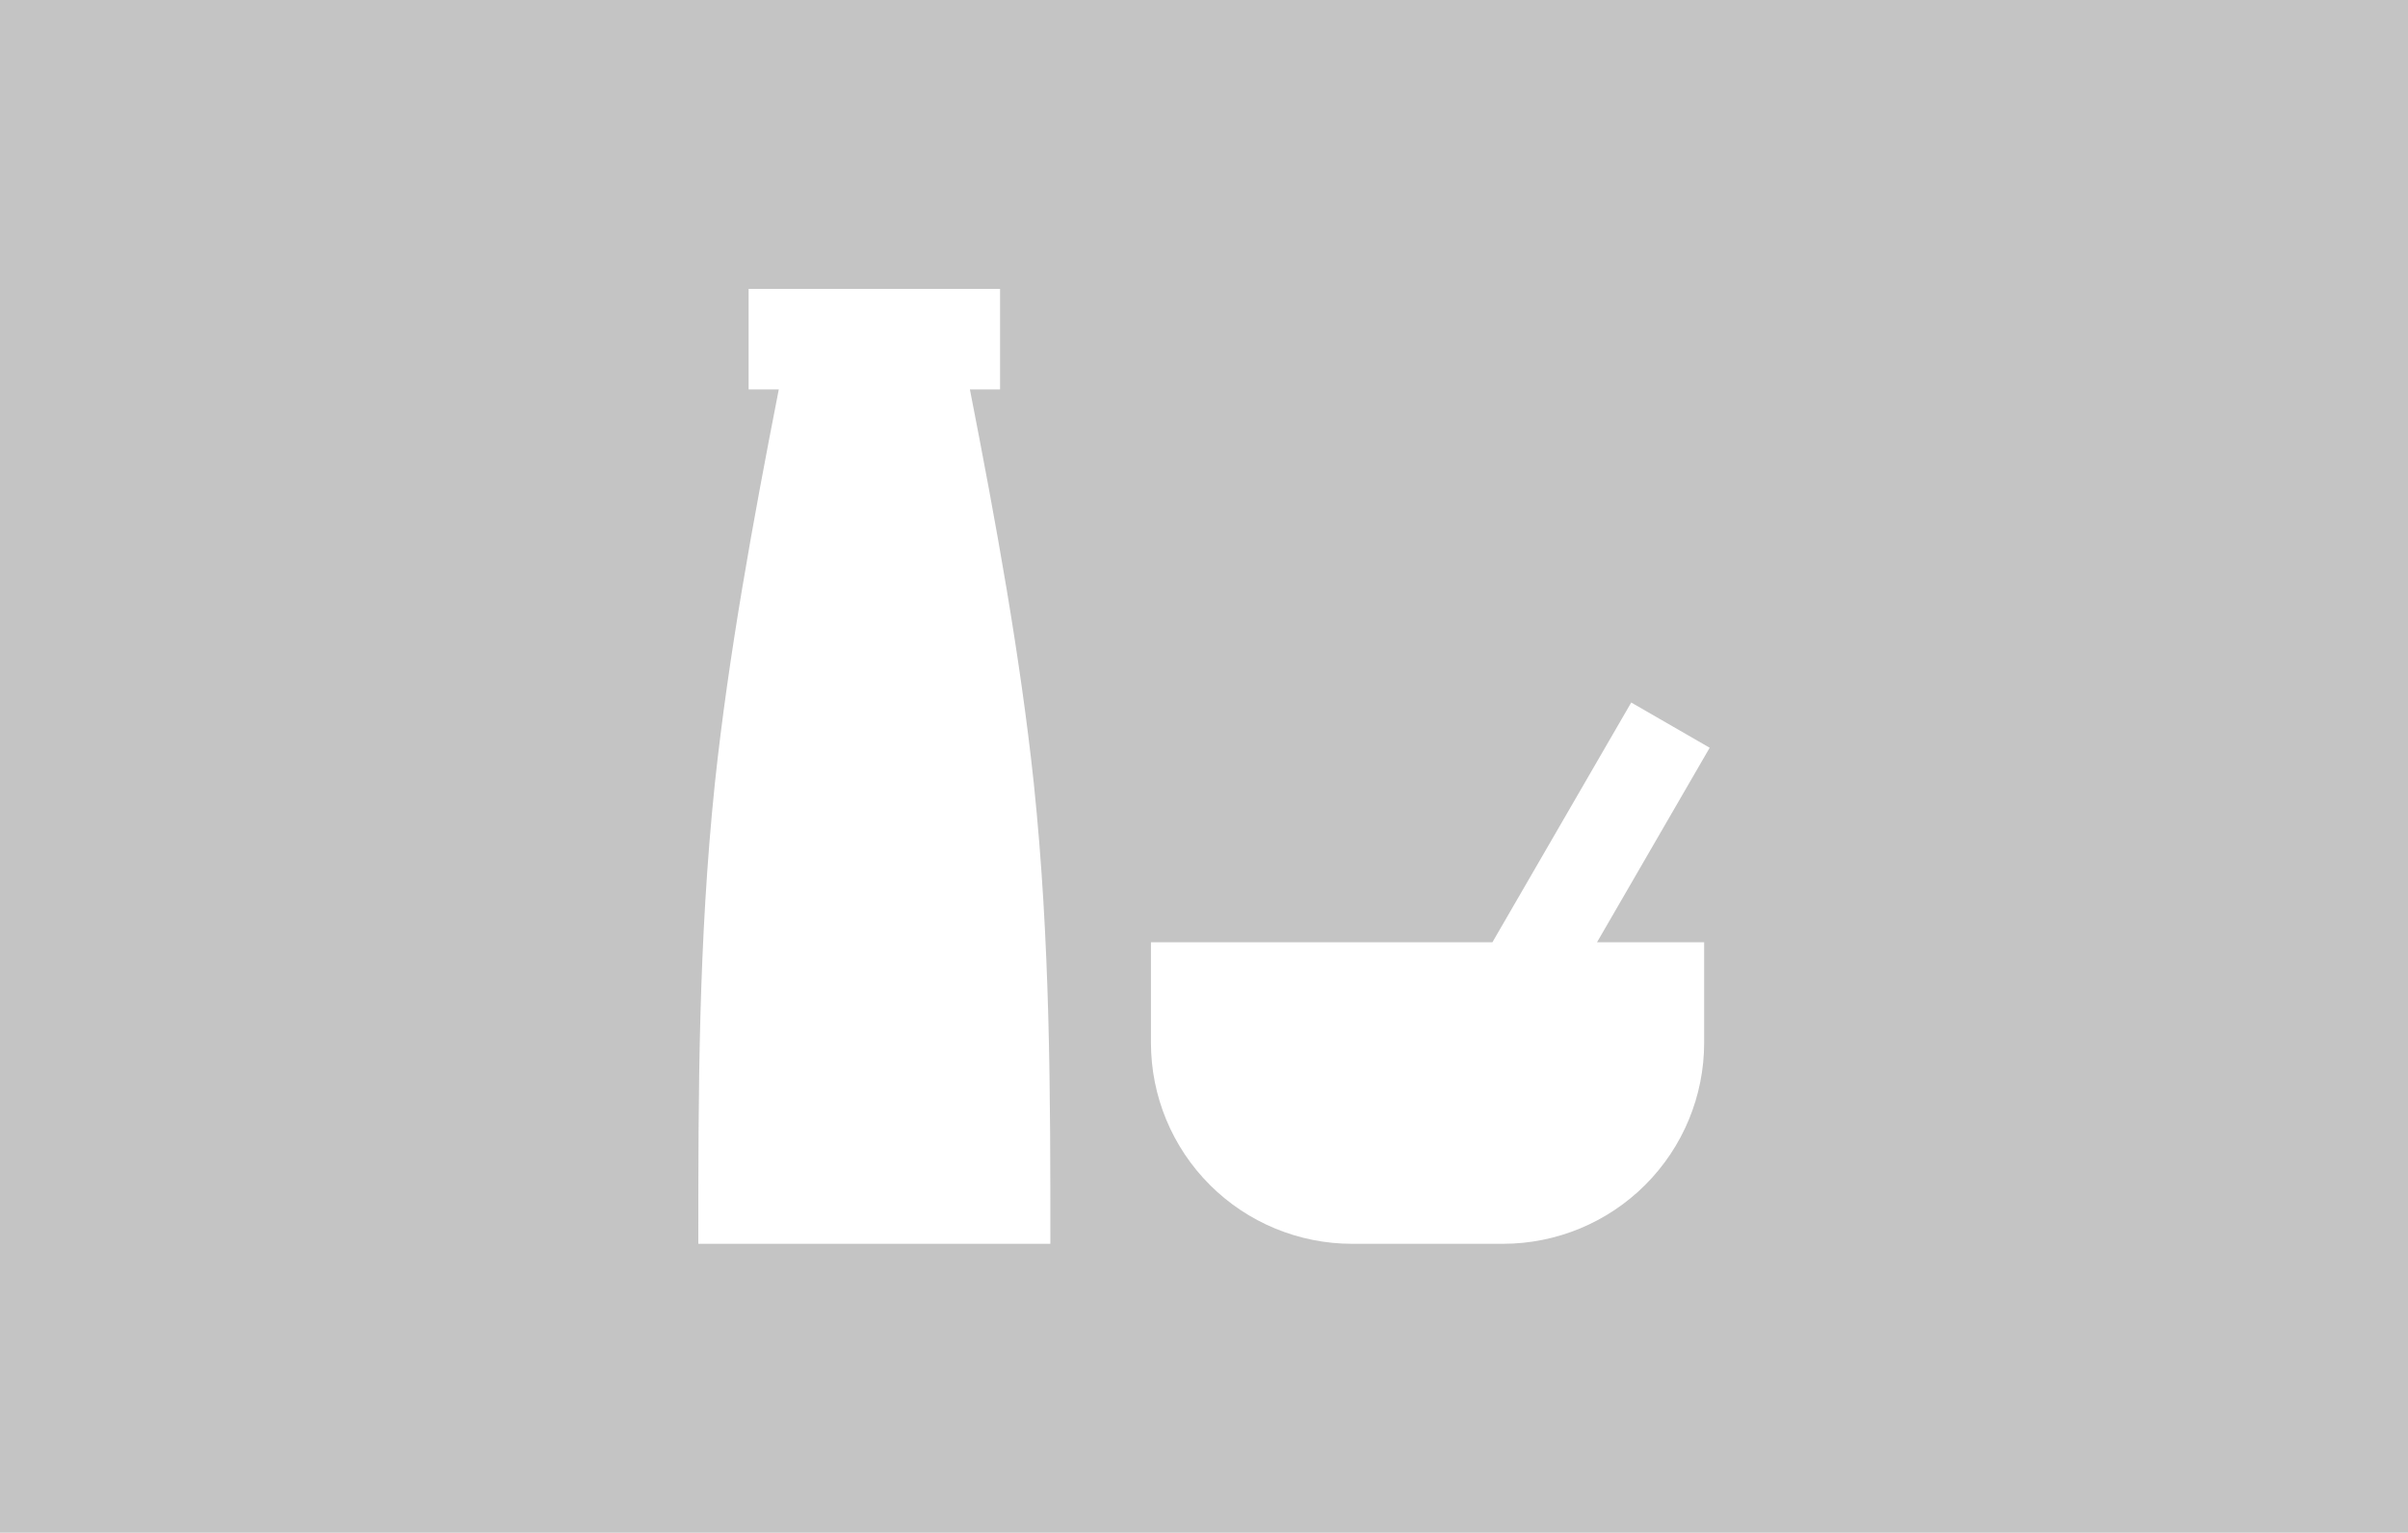 <svg width="300" height="191" viewBox="0 0 300 191" fill="none" xmlns="http://www.w3.org/2000/svg">
<rect width="300" height="191" fill="#C4C4C4"/>
<path d="M212.311 129.947C212.311 136.592 209.67 142.964 204.97 147.662C200.27 152.361 193.896 155 187.249 155H168.452C161.805 155 155.43 152.361 150.73 147.662C146.03 142.964 143.39 136.592 143.39 129.947V117.421H185.933L203.226 87.546L213 93.183L198.965 117.421H212.311V129.947ZM130.859 155H87C87 136.211 87 117.421 89.068 97.567C90.759 81.721 93.767 65.186 97.025 48.526H93.266V36H124.593V48.526H120.834C124.092 65.186 127.099 81.721 128.791 97.567C130.859 117.421 130.859 136.211 130.859 155Z" fill="white"/>
</svg>
